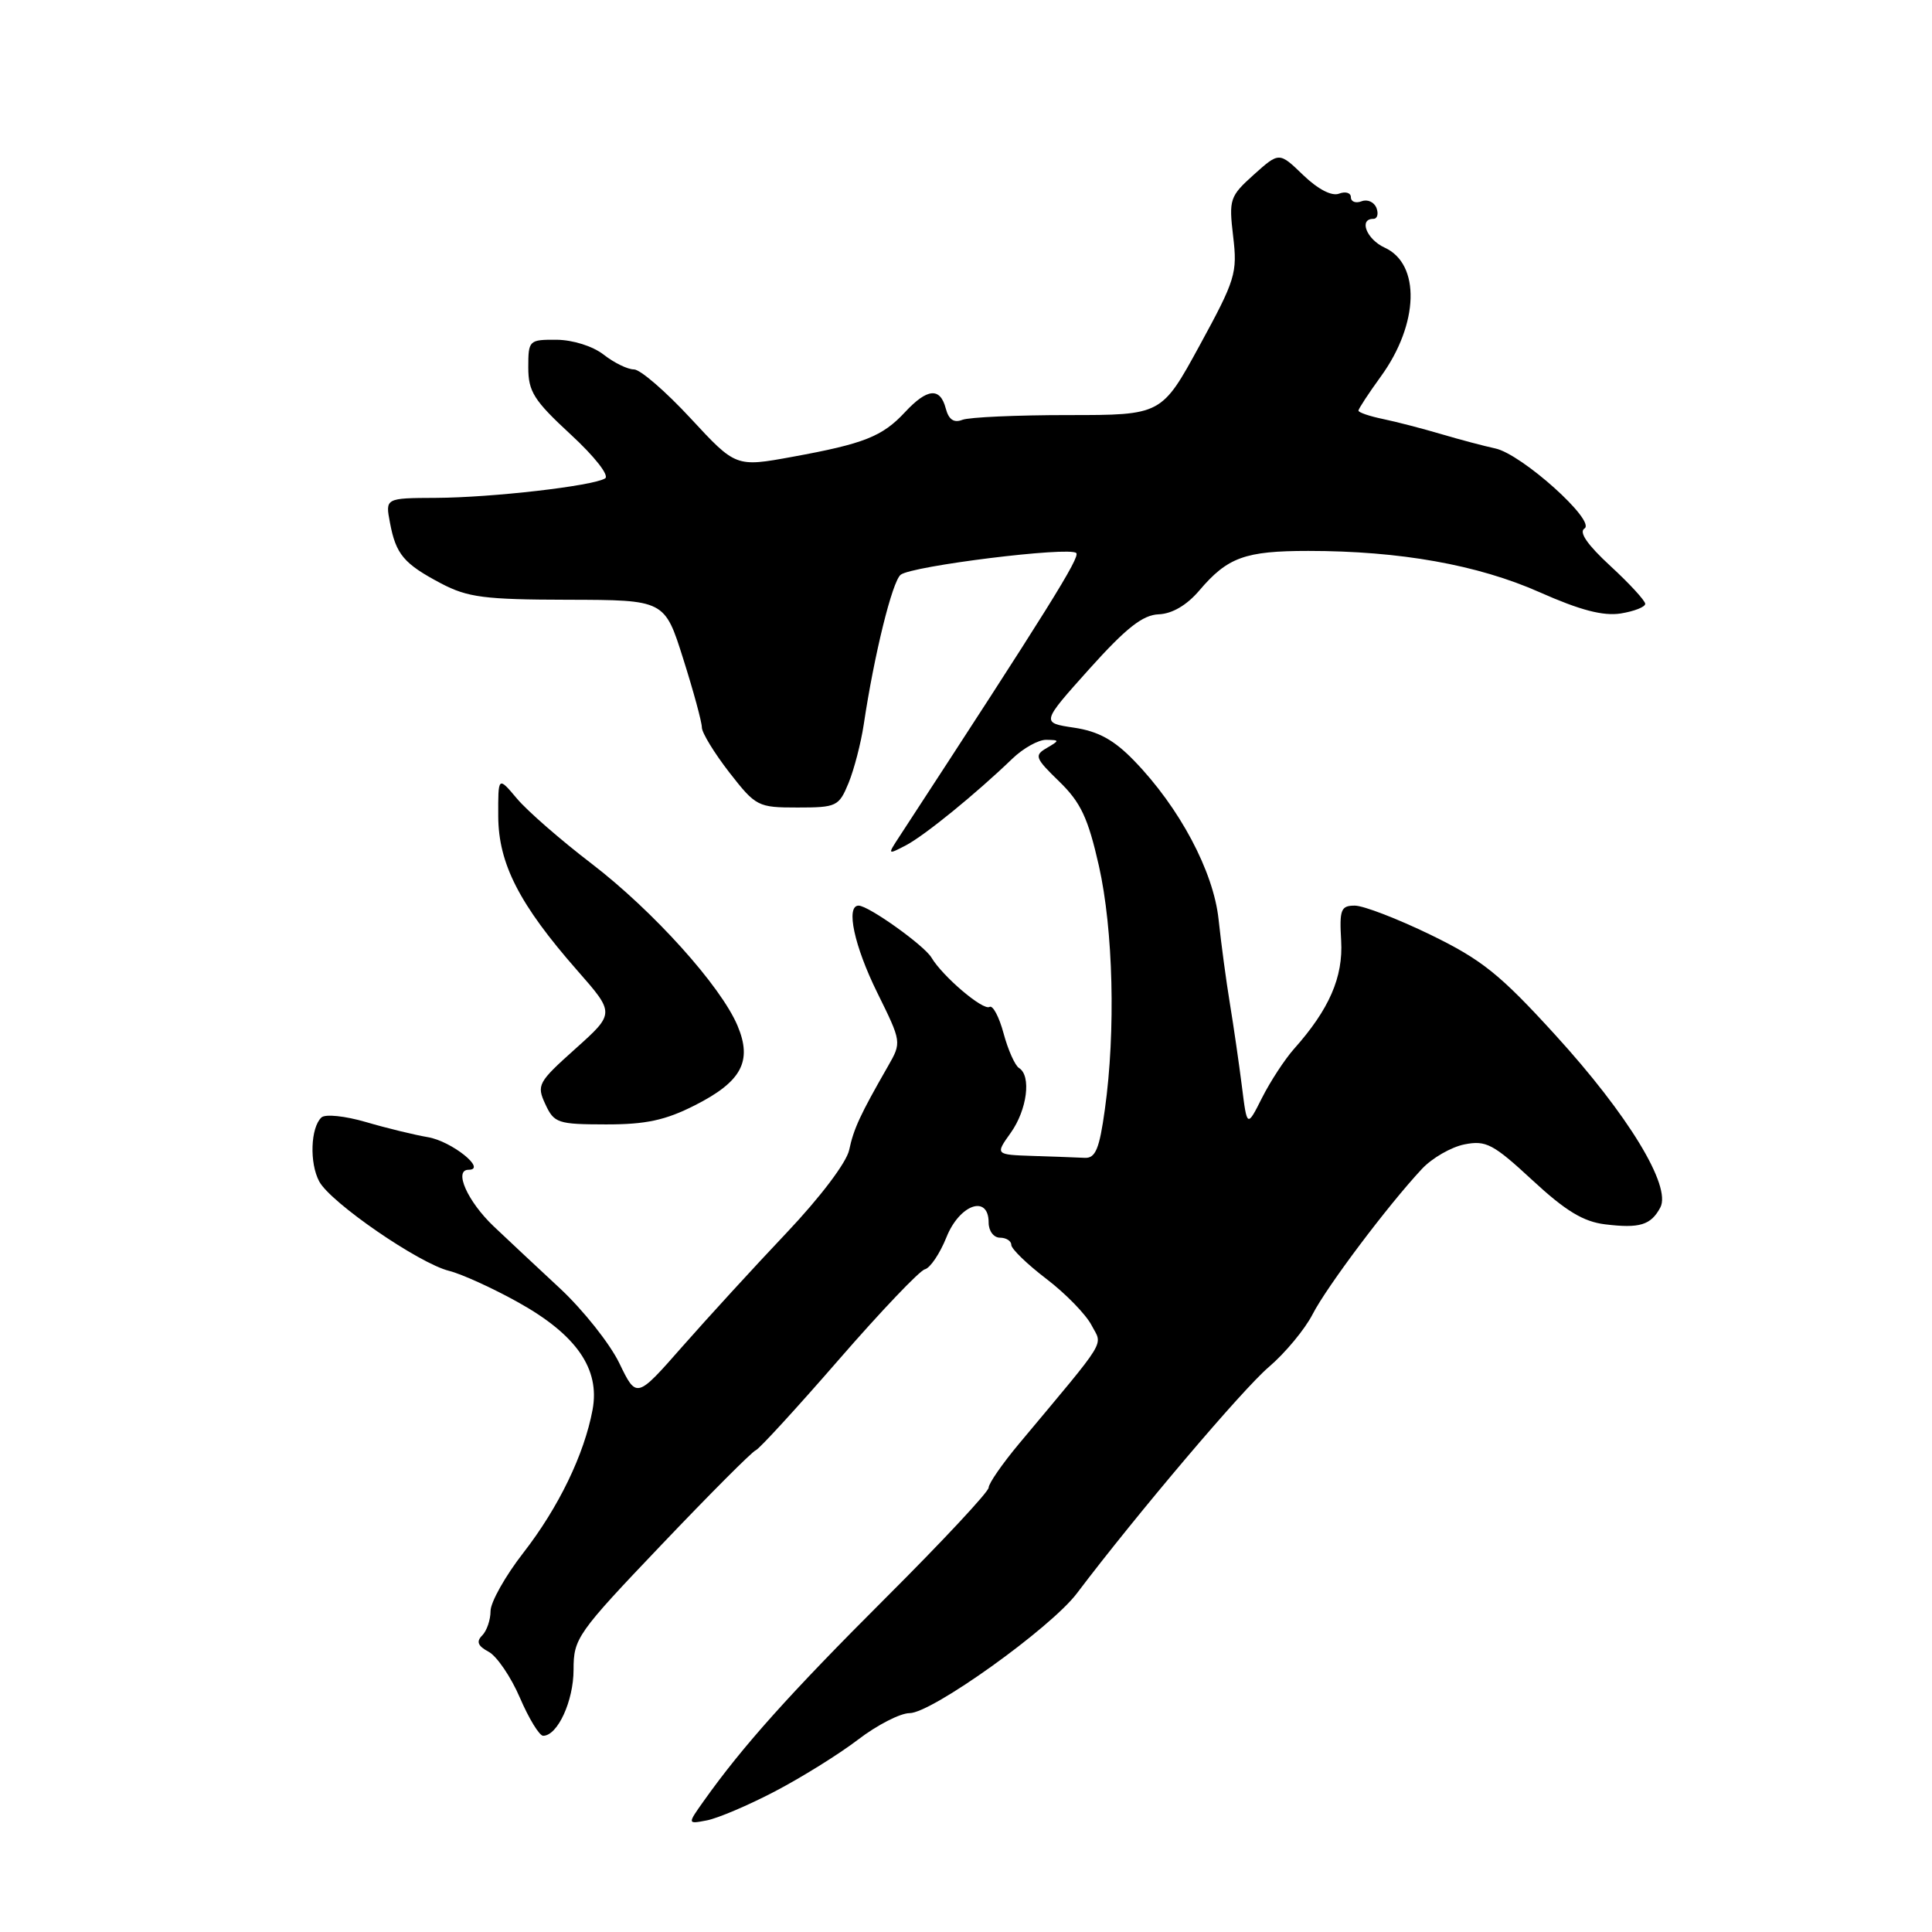 <?xml version="1.0" encoding="UTF-8" standalone="no"?>
<!DOCTYPE svg PUBLIC "-//W3C//DTD SVG 1.1//EN" "http://www.w3.org/Graphics/SVG/1.1/DTD/svg11.dtd" >
<svg xmlns="http://www.w3.org/2000/svg" xmlns:xlink="http://www.w3.org/1999/xlink" version="1.1" viewBox="0 0 256 256">
 <g >
 <path fill="currentColor"
d=" M 102.66 237.38 C 106.18 235.54 111.14 232.46 113.68 230.52 C 116.21 228.58 119.29 227.00 120.52 227.00 C 123.47 227.00 139.20 215.74 142.69 211.13 C 150.67 200.58 164.66 184.08 168.12 181.14 C 170.30 179.28 172.91 176.13 173.93 174.14 C 175.81 170.48 183.89 159.73 188.41 154.89 C 189.75 153.45 192.29 151.99 194.04 151.64 C 196.90 151.07 197.85 151.57 203.05 156.38 C 207.44 160.45 209.80 161.88 212.68 162.23 C 217.26 162.79 218.75 162.34 220.00 160.00 C 221.50 157.19 215.74 147.71 206.06 137.11 C 198.74 129.08 196.35 127.17 189.55 123.86 C 185.18 121.74 180.67 120.00 179.52 120.00 C 177.67 120.00 177.47 120.52 177.71 124.65 C 177.99 129.48 176.13 133.75 171.45 139.00 C 170.23 140.38 168.33 143.28 167.23 145.46 C 165.24 149.41 165.24 149.41 164.56 143.96 C 164.18 140.96 163.47 136.03 162.97 133.00 C 162.47 129.97 161.80 124.95 161.47 121.84 C 160.80 115.47 156.29 106.99 150.27 100.79 C 147.61 98.04 145.53 96.90 142.31 96.42 C 137.95 95.77 137.95 95.77 144.35 88.63 C 149.23 83.20 151.42 81.48 153.53 81.40 C 155.31 81.33 157.25 80.20 158.91 78.25 C 162.66 73.84 164.97 73.00 173.36 73.00 C 185.51 73.00 195.81 74.84 204.00 78.47 C 209.38 80.86 212.42 81.65 214.75 81.29 C 216.54 81.00 218.00 80.43 218.00 80.01 C 218.00 79.60 215.93 77.34 213.39 75.00 C 210.34 72.19 209.18 70.51 209.95 70.03 C 211.53 69.05 201.63 60.16 198.13 59.42 C 196.68 59.11 193.47 58.26 191.00 57.53 C 188.53 56.80 185.04 55.89 183.25 55.52 C 181.46 55.15 180.00 54.65 180.00 54.41 C 180.00 54.18 181.34 52.13 182.98 49.87 C 188.02 42.92 188.25 34.98 183.47 32.81 C 181.08 31.71 180.01 29.00 181.97 29.00 C 182.50 29.00 182.69 28.35 182.39 27.56 C 182.08 26.77 181.20 26.37 180.42 26.67 C 179.64 26.97 179.00 26.73 179.00 26.14 C 179.00 25.55 178.30 25.33 177.43 25.66 C 176.47 26.03 174.65 25.09 172.68 23.20 C 169.50 20.13 169.50 20.13 166.14 23.14 C 162.94 26.02 162.82 26.40 163.40 31.33 C 163.98 36.18 163.70 37.08 158.97 45.75 C 153.92 55.00 153.92 55.00 141.54 55.00 C 134.73 55.00 128.42 55.28 127.52 55.63 C 126.39 56.07 125.71 55.60 125.32 54.13 C 124.58 51.29 122.87 51.44 119.92 54.61 C 116.92 57.84 114.49 58.80 105.00 60.53 C 97.50 61.90 97.50 61.90 91.50 55.42 C 88.20 51.86 84.83 48.94 84.00 48.95 C 83.17 48.95 81.38 48.08 80.00 47.00 C 78.55 45.87 75.92 45.04 73.75 45.02 C 70.09 45.00 70.00 45.09 70.00 48.69 C 70.00 51.89 70.75 53.07 75.61 57.56 C 78.81 60.51 80.77 63.02 80.18 63.39 C 78.54 64.40 65.22 65.93 57.78 65.97 C 51.05 66.00 51.05 66.00 51.67 69.25 C 52.46 73.46 53.50 74.69 58.43 77.30 C 61.97 79.16 64.17 79.45 75.28 79.47 C 88.07 79.50 88.07 79.50 90.53 87.30 C 91.89 91.59 93.00 95.68 93.00 96.39 C 93.00 97.09 94.64 99.77 96.63 102.34 C 100.16 106.87 100.42 107.00 105.68 107.00 C 110.86 107.00 111.16 106.85 112.44 103.75 C 113.17 101.96 114.08 98.47 114.45 96.00 C 115.83 86.77 118.22 77.07 119.34 76.16 C 120.79 74.99 141.73 72.39 142.61 73.28 C 143.15 73.82 138.94 80.57 119.14 110.90 C 117.59 113.27 117.60 113.28 120.04 112.01 C 122.53 110.70 129.29 105.20 134.13 100.54 C 135.58 99.14 137.61 98.01 138.63 98.03 C 140.42 98.06 140.43 98.10 138.69 99.12 C 137.02 100.09 137.15 100.45 140.36 103.56 C 143.21 106.33 144.17 108.38 145.61 114.73 C 147.51 123.18 147.85 136.63 146.40 147.00 C 145.68 152.23 145.16 153.48 143.75 153.42 C 142.79 153.37 139.72 153.26 136.93 153.17 C 131.86 153.00 131.86 153.00 133.93 150.10 C 136.10 147.05 136.68 142.54 135.03 141.52 C 134.49 141.19 133.57 139.12 132.98 136.93 C 132.39 134.73 131.55 133.16 131.12 133.42 C 130.28 133.95 124.91 129.39 123.42 126.88 C 122.45 125.26 115.08 120.00 113.77 120.00 C 112.04 120.00 113.19 125.35 116.24 131.53 C 119.48 138.10 119.48 138.10 117.65 141.30 C 113.98 147.70 113.12 149.55 112.52 152.38 C 112.16 154.05 108.68 158.65 104.20 163.38 C 99.96 167.85 93.77 174.62 90.42 178.42 C 84.34 185.34 84.34 185.34 82.06 180.62 C 80.80 178.02 77.25 173.56 74.18 170.70 C 71.10 167.84 67.16 164.15 65.42 162.50 C 61.94 159.19 60.08 155.00 62.09 155.00 C 64.58 155.00 59.83 151.20 56.69 150.68 C 54.93 150.38 51.25 149.49 48.50 148.68 C 45.72 147.87 43.10 147.59 42.59 148.07 C 41.15 149.42 40.99 154.11 42.30 156.55 C 43.80 159.35 55.53 167.42 59.52 168.40 C 61.16 168.81 65.28 170.68 68.67 172.57 C 76.39 176.87 79.52 181.39 78.52 186.79 C 77.42 192.71 74.02 199.74 69.34 205.76 C 66.95 208.83 65.00 212.31 65.00 213.47 C 65.00 214.64 64.50 216.10 63.89 216.71 C 63.08 217.52 63.31 218.10 64.75 218.87 C 65.83 219.45 67.70 222.19 68.89 224.96 C 70.08 227.73 71.47 230.00 71.97 230.00 C 73.88 230.00 76.00 225.39 76.00 221.24 C 76.00 217.09 76.47 216.42 87.63 204.71 C 94.03 197.99 99.65 192.35 100.14 192.17 C 100.62 191.98 105.57 186.58 111.14 180.17 C 116.72 173.75 121.85 168.36 122.55 168.19 C 123.25 168.02 124.54 166.11 125.41 163.94 C 127.15 159.58 131.00 158.24 131.00 162.00 C 131.00 163.11 131.67 164.00 132.50 164.00 C 133.32 164.00 134.00 164.43 134.00 164.95 C 134.00 165.48 136.09 167.50 138.64 169.45 C 141.20 171.40 143.89 174.17 144.63 175.59 C 146.11 178.43 147.00 176.97 135.02 191.31 C 132.81 193.96 131.00 196.57 131.00 197.12 C 131.00 197.67 124.89 204.22 117.41 211.68 C 104.62 224.45 98.42 231.37 93.28 238.60 C 91.07 241.71 91.07 241.71 93.66 241.21 C 95.09 240.94 99.14 239.22 102.66 237.38 Z  M 92.07 146.46 C 98.27 143.32 99.71 140.63 97.73 135.92 C 95.51 130.64 86.55 120.70 78.39 114.44 C 74.32 111.33 69.87 107.45 68.50 105.82 C 66.00 102.85 66.00 102.85 66.02 108.17 C 66.05 114.45 68.82 119.85 76.49 128.59 C 81.48 134.27 81.48 134.27 76.25 138.96 C 71.28 143.41 71.08 143.77 72.26 146.31 C 73.42 148.82 73.91 148.98 80.28 148.99 C 85.57 149.00 88.17 148.44 92.07 146.46 Z "/>
</g>
</svg>